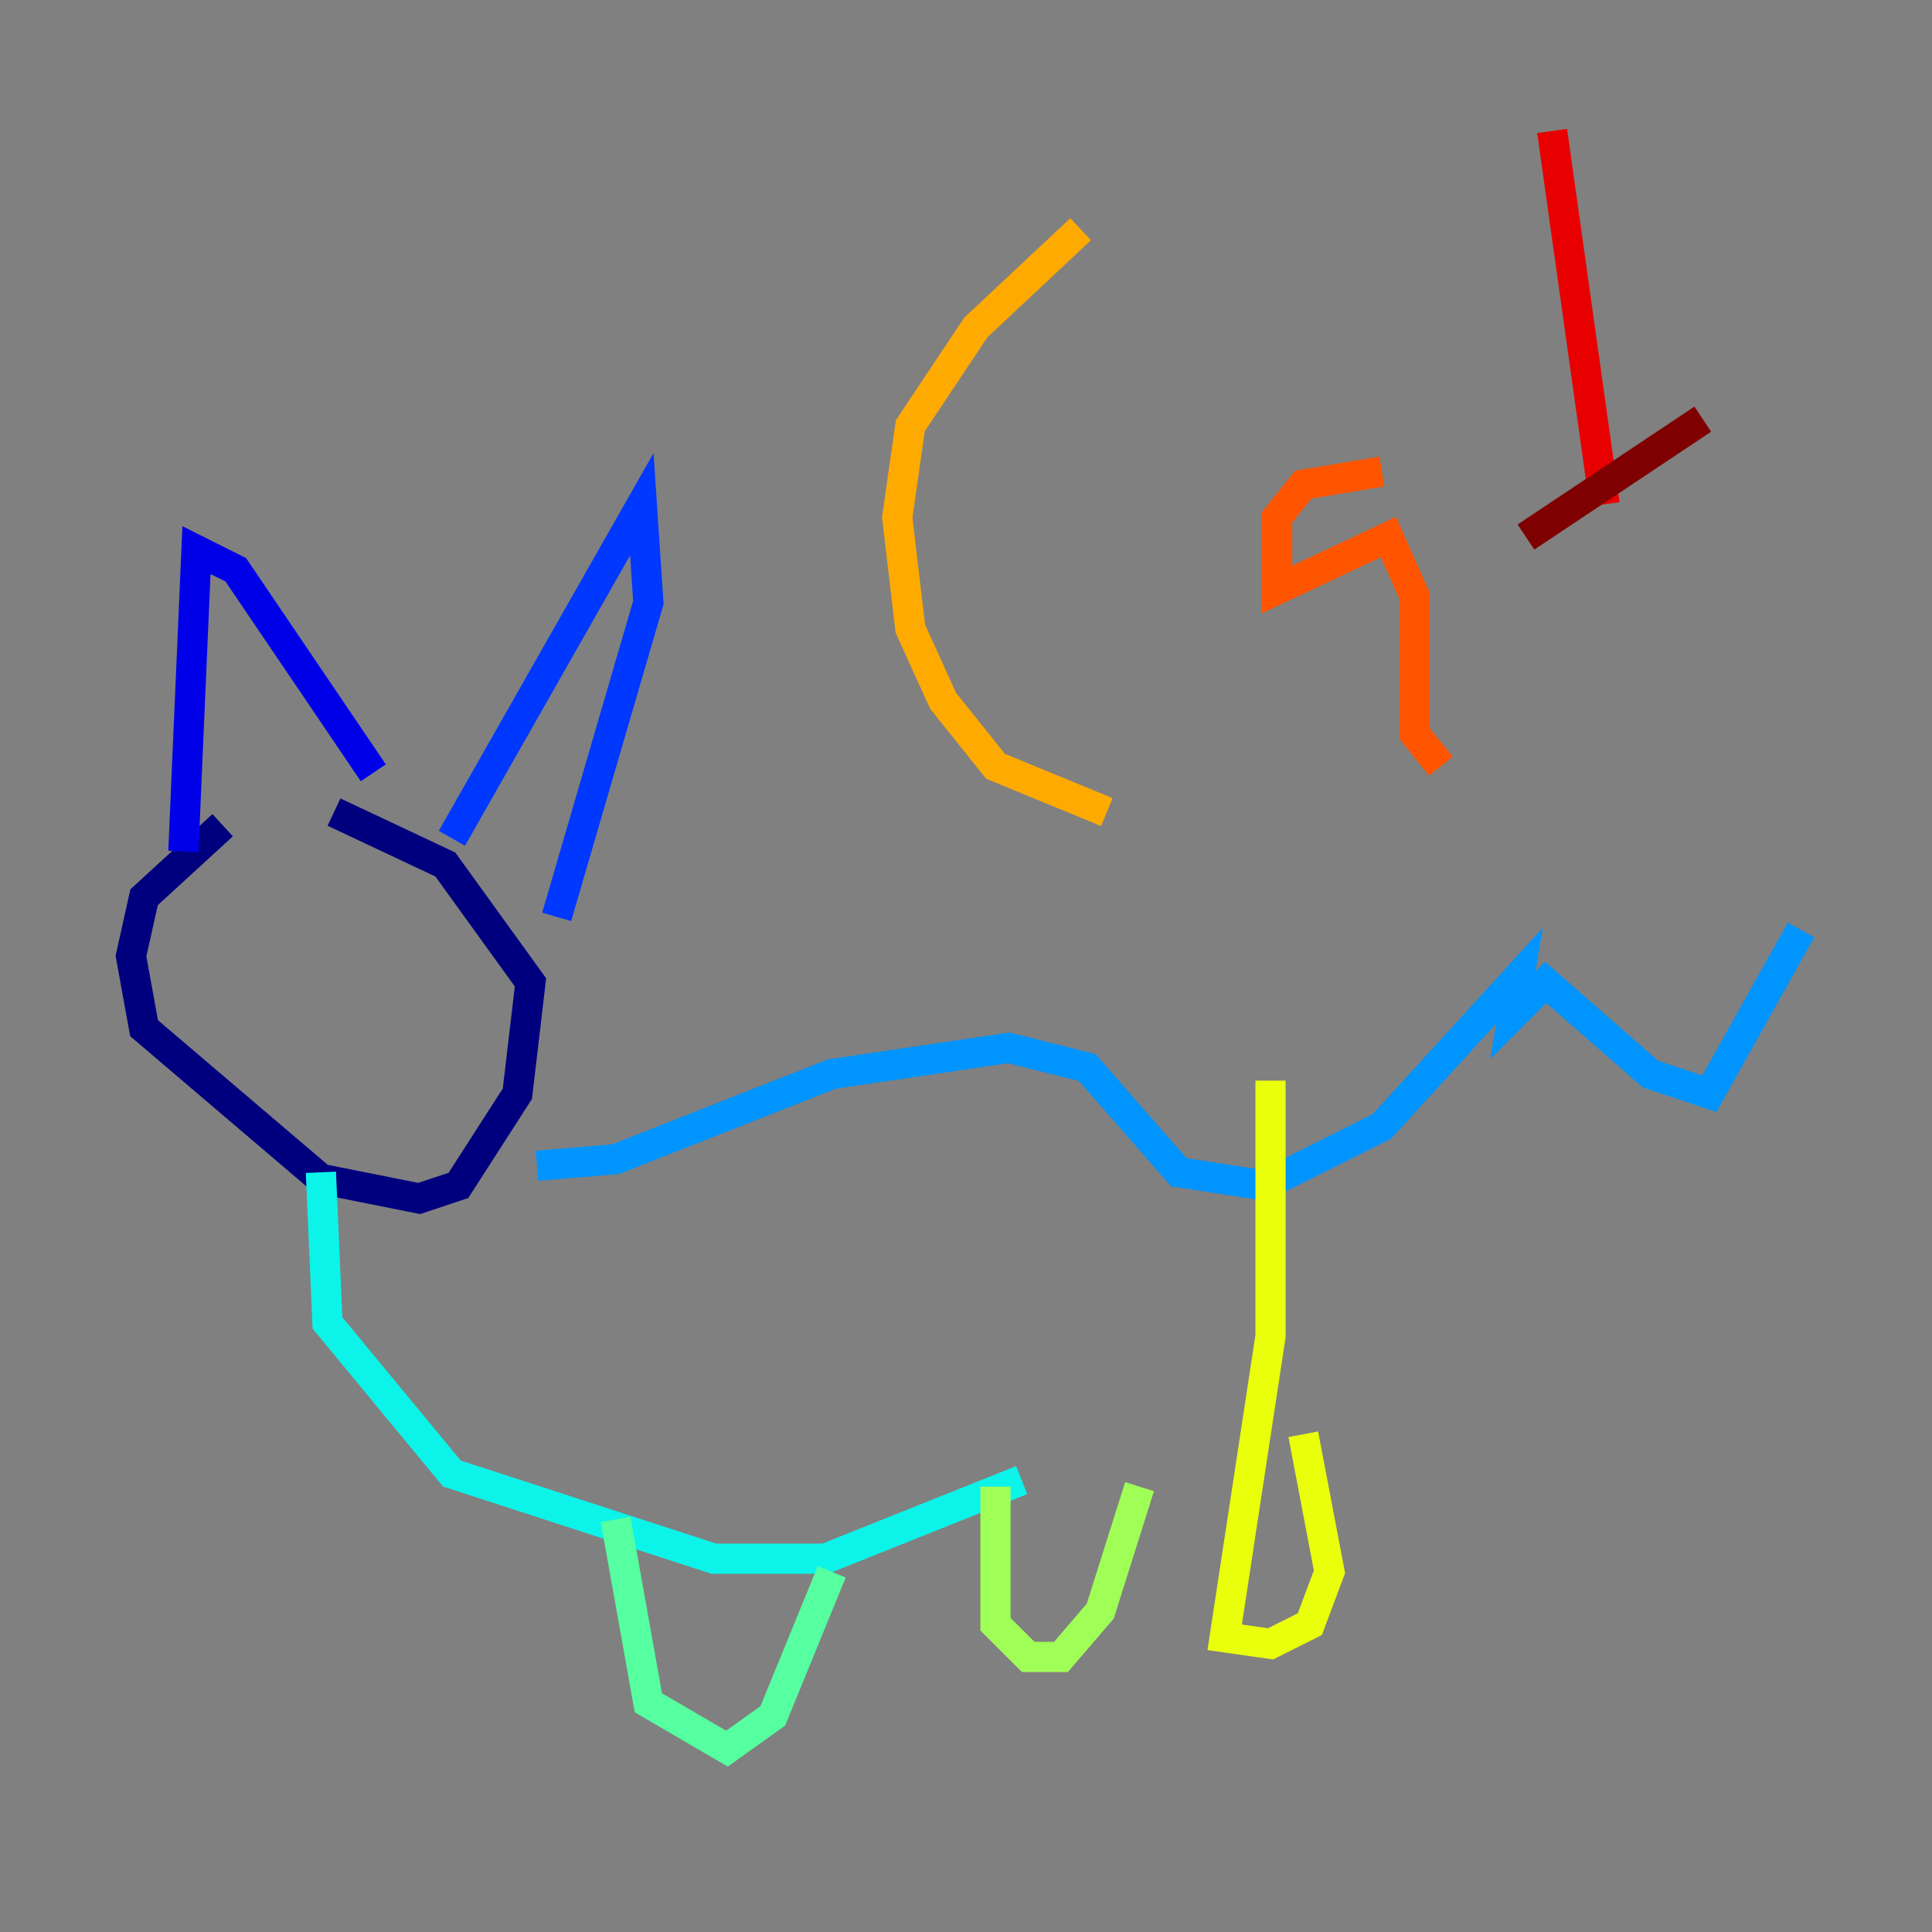 <?xml version="1.0" encoding="utf-8" ?>
<svg baseProfile="tiny" height="128" version="1.2" viewBox="0,0,128,128" width="128" xmlns="http://www.w3.org/2000/svg" xmlns:ev="http://www.w3.org/2001/xml-events" xmlns:xlink="http://www.w3.org/1999/xlink"><rect x="0" y="0" width="128" height="128" fill="#808080" stroke="none"/><defs /><polyline fill="none" points="14.752,54.671 9.546,59.444 8.678,63.349 9.546,68.122 21.261,78.102 27.77,79.403 30.373,78.536 34.278,72.461 35.146,65.085 29.505,57.275 22.129,53.803" stroke="#00007f" stroke-width="2" /><polyline fill="none" points="12.149,56.407 13.017,36.447 15.62,37.749 24.732,51.2" stroke="#0000e8" stroke-width="2" /><polyline fill="none" points="29.939,55.539 42.522,33.41 42.956,39.919 36.881,60.746" stroke="#0038ff" stroke-width="2" /><polyline fill="none" points="35.58,77.234 40.786,76.8 55.105,71.159 66.82,69.424 72.027,70.725 78.102,77.668 83.742,78.536 91.552,74.63 100.664,64.651 100.231,67.254 102.4,65.085 109.342,71.159 113.248,72.461 119.322,61.614" stroke="#0094ff" stroke-width="2" /><polyline fill="none" points="21.261,77.668 21.695,87.647 29.939,97.627 47.295,103.268 54.671,103.268 67.688,98.061" stroke="#0cf4ea" stroke-width="2" /><polyline fill="none" points="40.786,100.664 42.956,112.814 48.163,115.851 51.2,113.681 55.105,104.136" stroke="#56ffa0" stroke-width="2" /><polyline fill="none" points="65.953,98.495 65.953,107.607 68.122,109.776 70.291,109.776 72.895,106.739 75.498,98.495" stroke="#a0ff56" stroke-width="2" /><polyline fill="none" points="84.176,71.593 84.176,88.515 81.139,108.475 84.176,108.909 86.78,107.607 88.081,104.136 86.346,95.024" stroke="#eaff0c" stroke-width="2" /><polyline fill="none" points="71.593,15.186 64.651,21.695 60.312,28.203 59.444,34.278 60.312,41.654 62.481,46.427 65.953,50.766 73.329,53.803" stroke="#ffaa00" stroke-width="2" /><polyline fill="none" points="91.552,31.241 86.346,32.108 84.61,34.278 84.61,39.051 91.986,35.58 93.722,39.485 93.722,48.597 95.458,50.766" stroke="#ff5500" stroke-width="2" /><polyline fill="none" points="102.834,8.678 106.305,33.41" stroke="#e80000" stroke-width="2" /><polyline fill="none" points="101.098,35.58 112.814,27.77" stroke="#7f0000" stroke-width="2" /></svg>